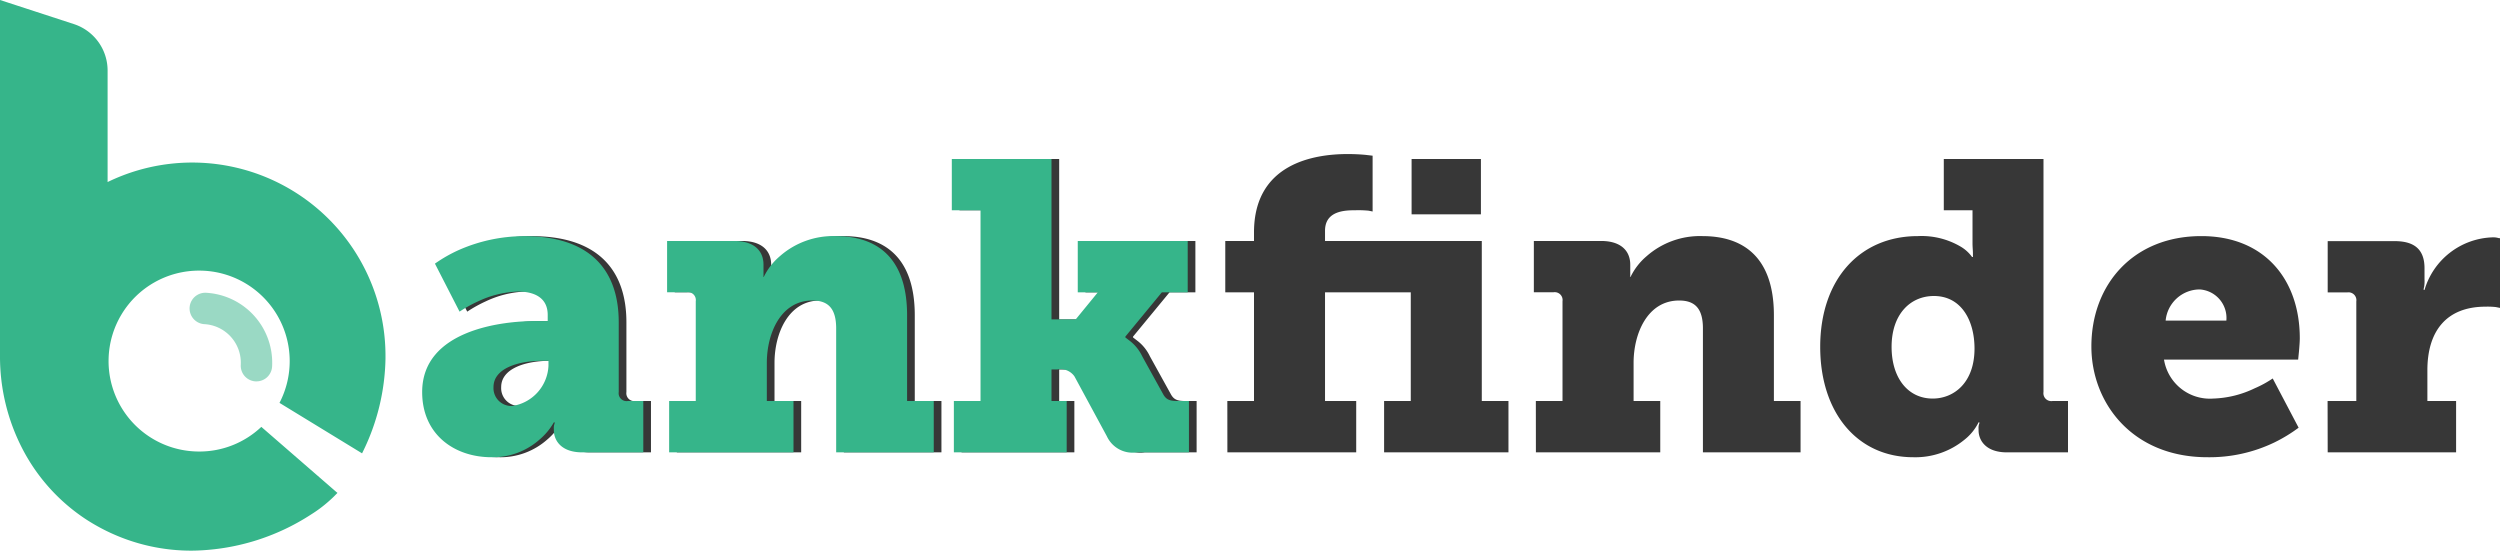 <svg xmlns="http://www.w3.org/2000/svg" viewBox="0 0 195 42.951">
  <defs>
    <style>
      .cls-1, .cls-2 {
        fill: #36b58a;
      }

      .cls-2 {
        opacity: 0.5;
      }

      .cls-3 {
        fill: #373737;
      }
    </style>
  </defs>
  <g id="Group_82" data-name="Group 82" transform="translate(-216 -27.429)">
    <g id="Group_81" data-name="Group 81" transform="translate(216 27.429)">
      <path id="Subtraction_2" data-name="Subtraction 2" class="cls-1" d="M14.956,42.951a14.983,14.983,0,0,1-6.244-1.345c-.084-.037-.169-.078-.252-.118l-.126-.06a15.491,15.491,0,0,1-1.594-.9,14.626,14.626,0,0,1-4.972-5.485A15.628,15.628,0,0,1,0,27.811V0L5.757,1.877A3.812,3.812,0,0,1,8.393,5.51V14.2A15.077,15.077,0,0,1,30.068,27.878l0,.1a17.089,17.089,0,0,1-1.786,7.3l-.041.083L21.8,31.424a7.059,7.059,0,0,0-5.861-10.305c-.134-.008-.27-.011-.4-.011a7.055,7.055,0,0,0-.391,14.1c.134.008.27.011.4.011a7.022,7.022,0,0,0,4.835-1.923l5.83,5.06c.035.031.072.06.11.088l-.019.022-.1.1c-.179.187-.376.373-.583.553a10.205,10.205,0,0,1-1.367,1.017A17.418,17.418,0,0,1,14.956,42.951Z" transform="translate(0)"/>
      <path id="Path_28" data-name="Path 28" class="cls-2" d="M141.046,140.378h-.07a1.224,1.224,0,0,1-1.154-1.29,3.014,3.014,0,0,0-2.835-3.174,1.225,1.225,0,1,1,.136-2.447,5.464,5.464,0,0,1,5.143,5.754,1.224,1.224,0,0,1-1.22,1.157Z" transform="translate(-121.042 -110.63)"/>
      <path id="Path_74" data-name="Path 74" class="cls-3" d="M.736-4.7C.736-1.376,3.264.384,6.144.384A5.48,5.48,0,0,0,9.888-.992a5.019,5.019,0,0,0,1.12-1.344h.064a.348.348,0,0,1-.032.16,1,1,0,0,0-.032.352v.1c0,.8.576,1.728,2.208,1.728h4.768V-4H16.768a.614.614,0,0,1-.7-.7v-5.44c0-4.352-2.528-6.72-7.36-6.72a12.659,12.659,0,0,0-5.056,1.056,11.094,11.094,0,0,0-1.92,1.088l1.92,3.744a10.409,10.409,0,0,1,1.44-.8,7.92,7.92,0,0,1,3.1-.768c1.248,0,2.336.448,2.336,1.824v.48H9.536C6.976-10.24.736-9.536.736-4.7ZM6.3-5.088c0-1.472,1.952-2.048,3.776-2.048h.512v.384A3.322,3.322,0,0,1,7.776-3.616,1.394,1.394,0,0,1,6.3-5.088ZM20,0h9.7V-4h-2.08V-6.976c0-2.3,1.088-4.864,3.552-4.864,1.248,0,1.856.64,1.856,2.176V0H40.64V-4H38.56v-6.688c0-4.608-2.464-6.176-5.568-6.176A6.29,6.29,0,0,0,28.64-15.3a4.942,4.942,0,0,0-1.248,1.6h-.064a.192.192,0,0,0,.032-.128v-.8c0-1.12-.768-1.856-2.272-1.856H19.84v4h1.536a.614.614,0,0,1,.7.7V-4H20ZM42.208,0h8.8V-4H49.824V-6.464h.48a1.32,1.32,0,0,1,1.312.544l2.528,4.672A2.211,2.211,0,0,0,56.512,0h4.032V-4h-.8c-.64,0-.96-.064-1.216-.544L56.9-7.488A3.322,3.322,0,0,0,56-8.64l-.416-.32v-.064l2.848-3.456h2.016v-4H51.872v4H53.44l-1.728,2.112H49.824V-22.88H42.048v4h2.24V-4h-2.08ZM62.944,0H72.992V-4H70.56v-8.48h6.688V-4h-2.08V0h9.7V-4h-2.08V-16.48H70.56v-.8c0-1.568,1.568-1.6,2.368-1.6a8.454,8.454,0,0,1,1.024.032l.32.064v-4.352l-.544-.064c-.352-.032-.8-.064-1.408-.064-2.56,0-7.3.7-7.3,6.112v.672h-2.24v4h2.24V-4h-2.08ZM77.312-18.56H82.72v-4.32H77.312ZM87.008,0h9.7V-4h-2.08V-6.976c0-2.3,1.088-4.864,3.552-4.864,1.248,0,1.856.64,1.856,2.176V0h7.616V-4h-2.08v-6.688c0-4.608-2.464-6.176-5.568-6.176A6.29,6.29,0,0,0,95.648-15.3,4.942,4.942,0,0,0,94.4-13.7h-.064a.192.192,0,0,0,.032-.128v-.8c0-1.12-.768-1.856-2.272-1.856H86.848v4h1.536a.614.614,0,0,1,.7.7V-4h-2.08Zm22.176-8.224c0,5.12,2.88,8.608,7.264,8.608a6.029,6.029,0,0,0,4-1.376,3.961,3.961,0,0,0,1.088-1.344h.064a.348.348,0,0,1-.032.16,1,1,0,0,0-.032.352v.1c0,.8.576,1.728,2.208,1.728h4.768V-4H127.3a.614.614,0,0,1-.7-.7V-22.88h-7.776v4h2.24v2.592c0,.288.032.544.032.768v.288h-.064a2.935,2.935,0,0,0-.928-.832,6,6,0,0,0-3.3-.8C112.256-16.864,109.184-13.472,109.184-8.224Zm5.568,0c0-2.56,1.472-3.968,3.3-3.968,2.144,0,3.168,1.92,3.168,4.1,0,2.656-1.6,3.9-3.264,3.9C116.032-4.192,114.752-5.792,114.752-8.224Zm15.584-.032c0,4.384,3.168,8.64,9.056,8.64a11.661,11.661,0,0,0,5.216-1.152A11.83,11.83,0,0,0,146.5-1.92L144.48-5.76a8.407,8.407,0,0,1-1.408.768,8,8,0,0,1-3.232.8A3.626,3.626,0,0,1,136-7.232h10.464l.064-.64c.032-.352.064-.768.064-1.024,0-4.576-2.752-7.968-7.68-7.968C133.6-16.864,130.336-13.088,130.336-8.256Zm5.792-2.016a2.681,2.681,0,0,1,2.656-2.432,2.23,2.23,0,0,1,2.08,2.432ZM148.768,0h10.016V-4h-2.24V-6.4c0-3.04,1.472-4.96,4.544-4.96a5.687,5.687,0,0,1,.8.032l.32.064V-16.7a.563.563,0,0,1-.192-.032,1.575,1.575,0,0,0-.448-.032,5.72,5.72,0,0,0-5.248,4.1h-.064a.625.625,0,0,1,.032-.224,2.787,2.787,0,0,0,.032-.608v-.864c0-1.5-.832-2.112-2.336-2.112h-5.216v4H150.3a.614.614,0,0,1,.7.7V-4h-2.24Z" transform="translate(32.792 35.28)"/>
      <path id="Path_73" data-name="Path 73" class="cls-1" d="M.736-4.7C.736-1.376,3.264.384,6.144.384A5.48,5.48,0,0,0,9.888-.992a5.019,5.019,0,0,0,1.12-1.344h.064a.348.348,0,0,1-.032.16,1,1,0,0,0-.032.352v.1c0,.8.576,1.728,2.208,1.728h4.768V-4H16.768a.614.614,0,0,1-.7-.7v-5.44c0-4.352-2.528-6.72-7.36-6.72a12.659,12.659,0,0,0-5.056,1.056,11.094,11.094,0,0,0-1.92,1.088l1.92,3.744a10.409,10.409,0,0,1,1.44-.8,7.92,7.92,0,0,1,3.1-.768c1.248,0,2.336.448,2.336,1.824v.48H9.536C6.976-10.24.736-9.536.736-4.7ZM6.3-5.088c0-1.472,1.952-2.048,3.776-2.048h.512v.384A3.322,3.322,0,0,1,7.776-3.616,1.394,1.394,0,0,1,6.3-5.088ZM20,0h9.7V-4h-2.08V-6.976c0-2.3,1.088-4.864,3.552-4.864,1.248,0,1.856.64,1.856,2.176V0H40.64V-4H38.56v-6.688c0-4.608-2.464-6.176-5.568-6.176A6.29,6.29,0,0,0,28.64-15.3a4.942,4.942,0,0,0-1.248,1.6h-.064a.192.192,0,0,0,.032-.128v-.8c0-1.12-.768-1.856-2.272-1.856H19.84v4h1.536a.614.614,0,0,1,.7.7V-4H20ZM42.208,0h8.8V-4H49.824V-6.464h.48a1.32,1.32,0,0,1,1.312.544l2.528,4.672A2.211,2.211,0,0,0,56.512,0h4.032V-4h-.8c-.64,0-.96-.064-1.216-.544L56.9-7.488A3.322,3.322,0,0,0,56-8.64l-.416-.32v-.064l2.848-3.456h2.016v-4H51.872v4H53.44l-1.728,2.112H49.824V-22.88H42.048v4h2.24V-4h-2.08Z" transform="translate(32.193 35.28)"/>
    </g>
  </g>
</svg>
